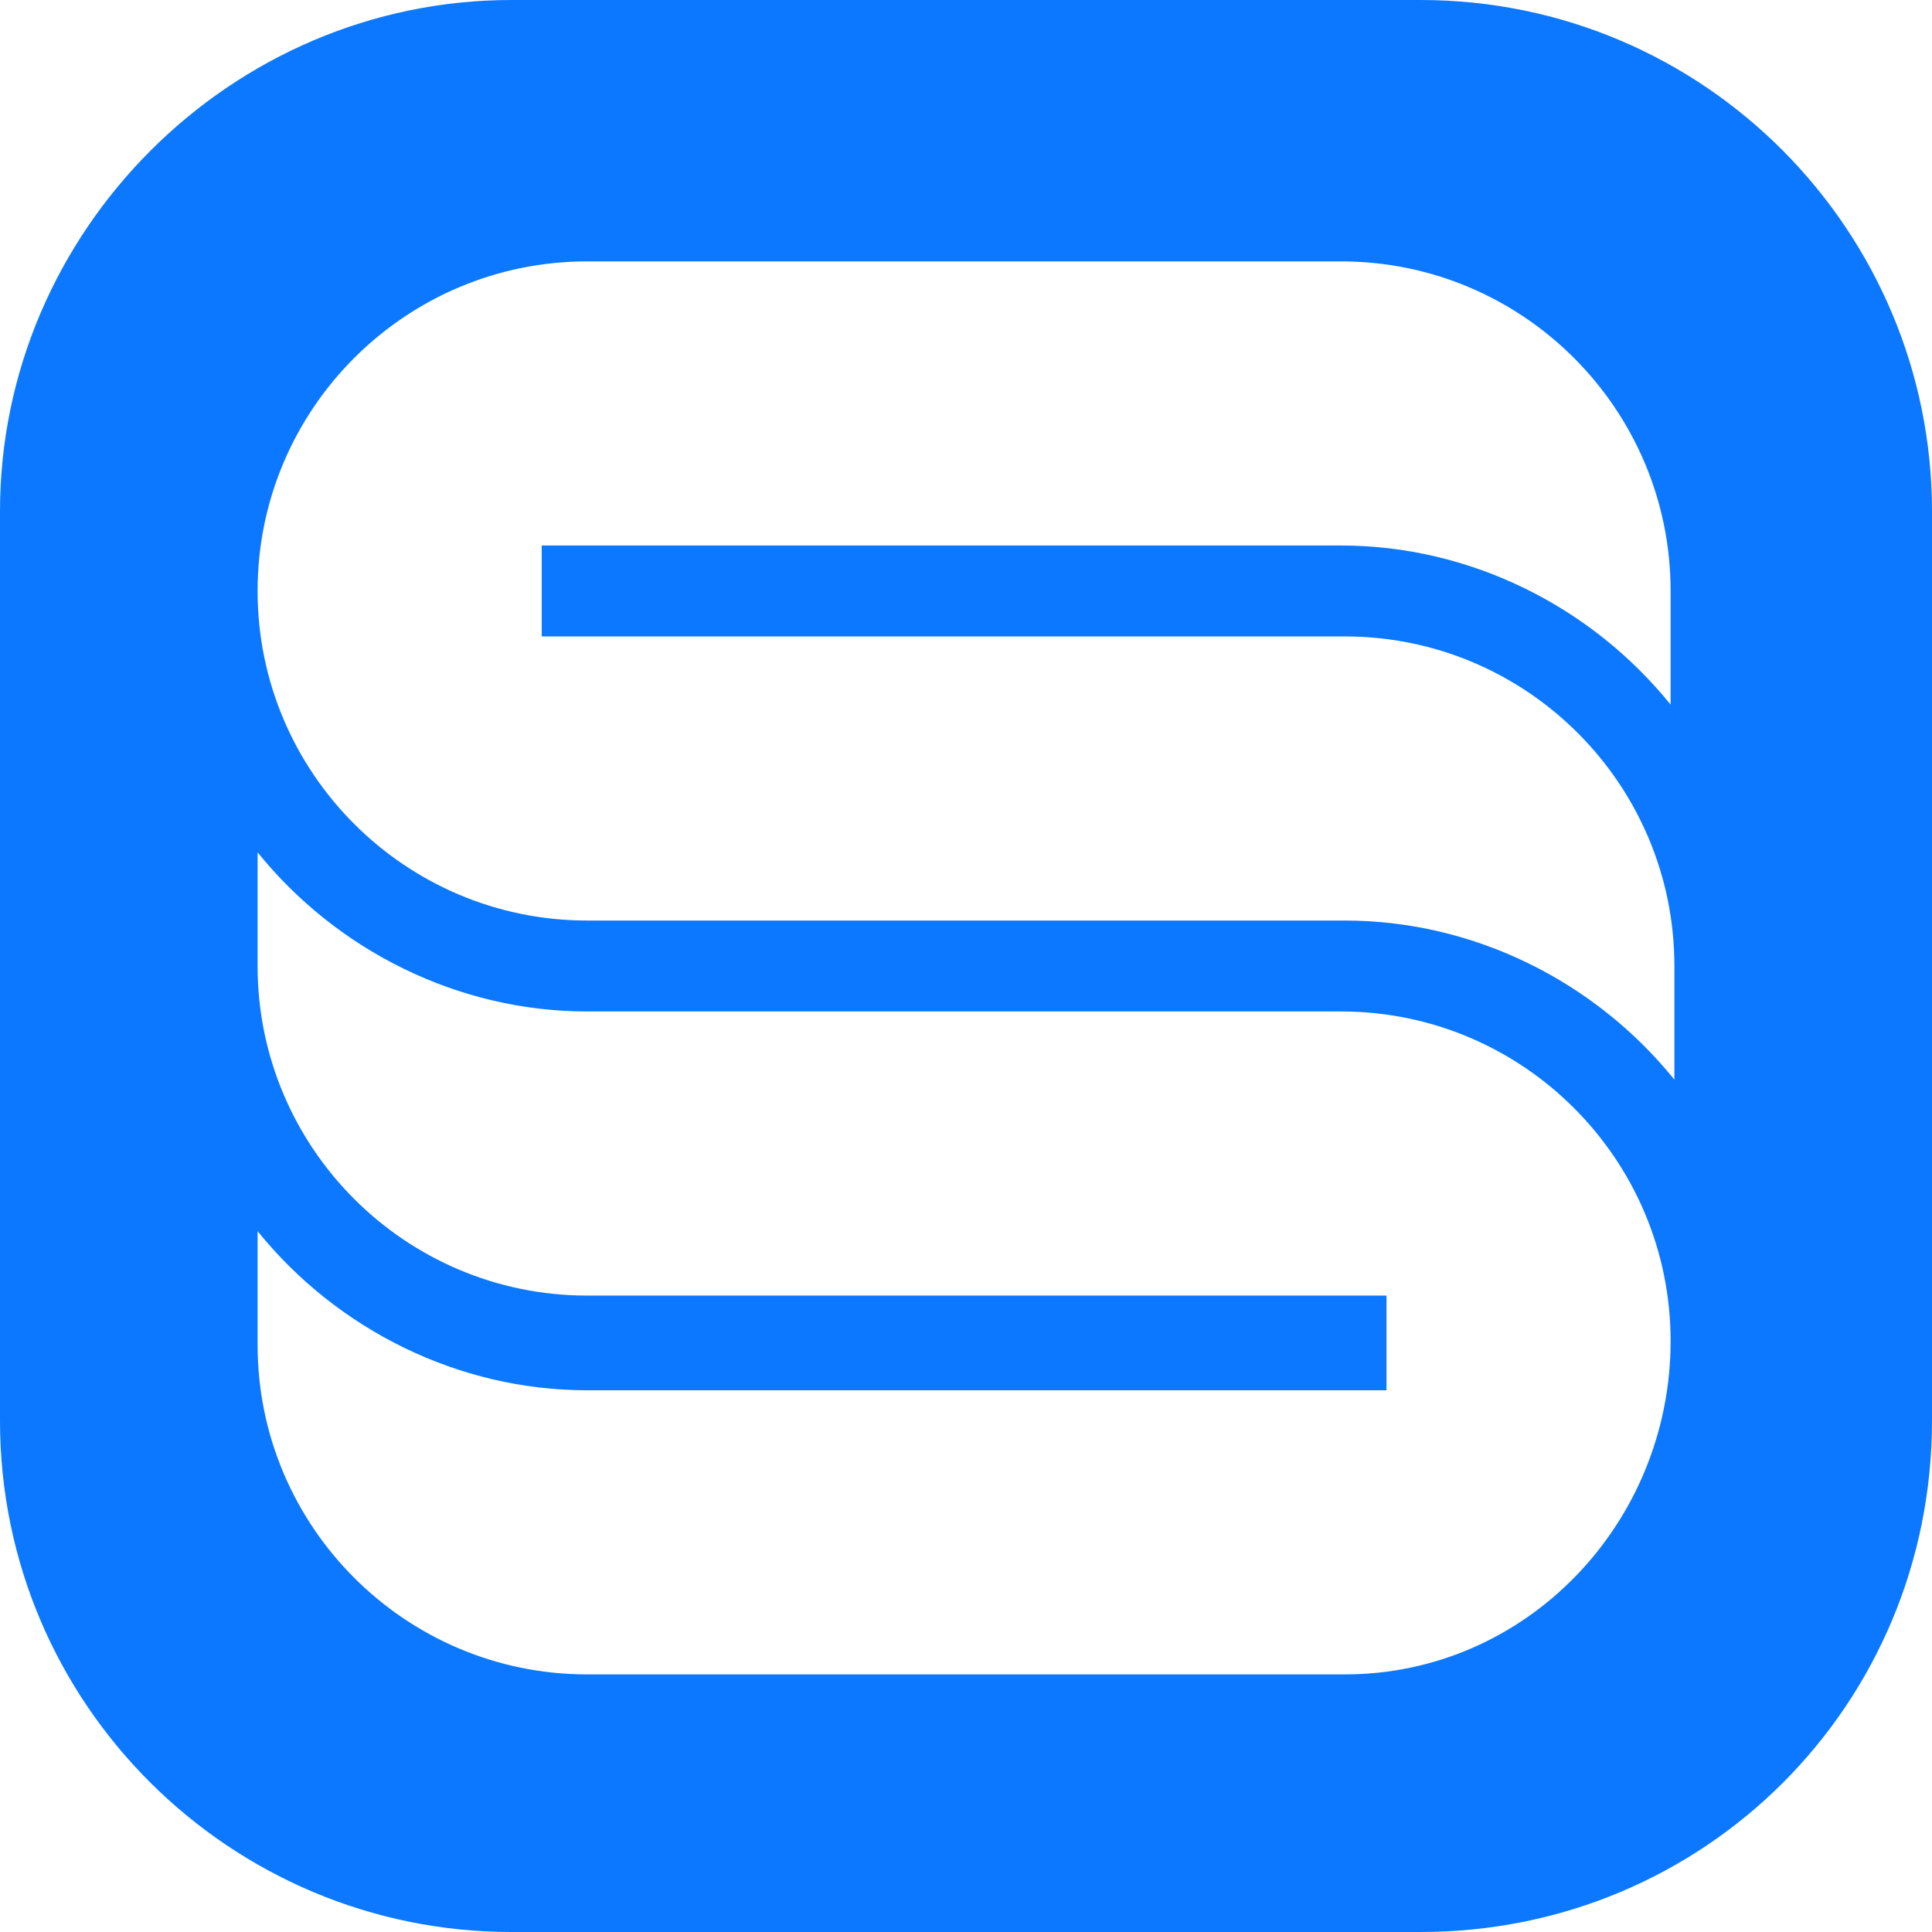 <?xml version="1.0" encoding="utf-8"?>
<svg version="1.1" id="Layer_1" xmlns="http://www.w3.org/2000/svg" xmlns:xlink="http://www.w3.org/1999/xlink" x="0px" y="0px"
	 viewBox="0 0 51 51" style="enable-background:new 0 0 51 51;" xml:space="preserve">
<style type="text/css">
	.st0{fill:#FFFFFF;}
	.st1{fill:#0B78FF;}
</style>
<path class="st1" d="M37.5,0h-24C6.1,0,0,6.1,0,13.5v24C0,45,6.1,51,13.5,51h24C45,51,51,45,51,37.5v-24C51,6.1,45,0,37.5,0z
	 M14.3,14.3v2.5h21.2c4.8,0,8.7,3.9,8.7,8.7v3c-2.1-2.6-5.3-4.2-8.7-4.2H15.5c-4.8,0-8.7-3.9-8.7-8.7s3.9-8.7,8.7-8.7h19.9
	c4.8,0,8.7,3.9,8.7,8.7v3c-2.1-2.6-5.3-4.2-8.7-4.2H14.3z M35.5,44.2H15.5c-4.8,0-8.7-3.9-8.7-8.7v-3c2.1,2.6,5.3,4.2,8.7,4.2h21.1
	v-2.5H15.5c-4.8,0-8.7-3.9-8.7-8.7v-3c2.1,2.6,5.3,4.2,8.7,4.2h19.9c4.8,0,8.7,3.9,8.7,8.7S40.3,44.2,35.5,44.2z"/>
</svg>
